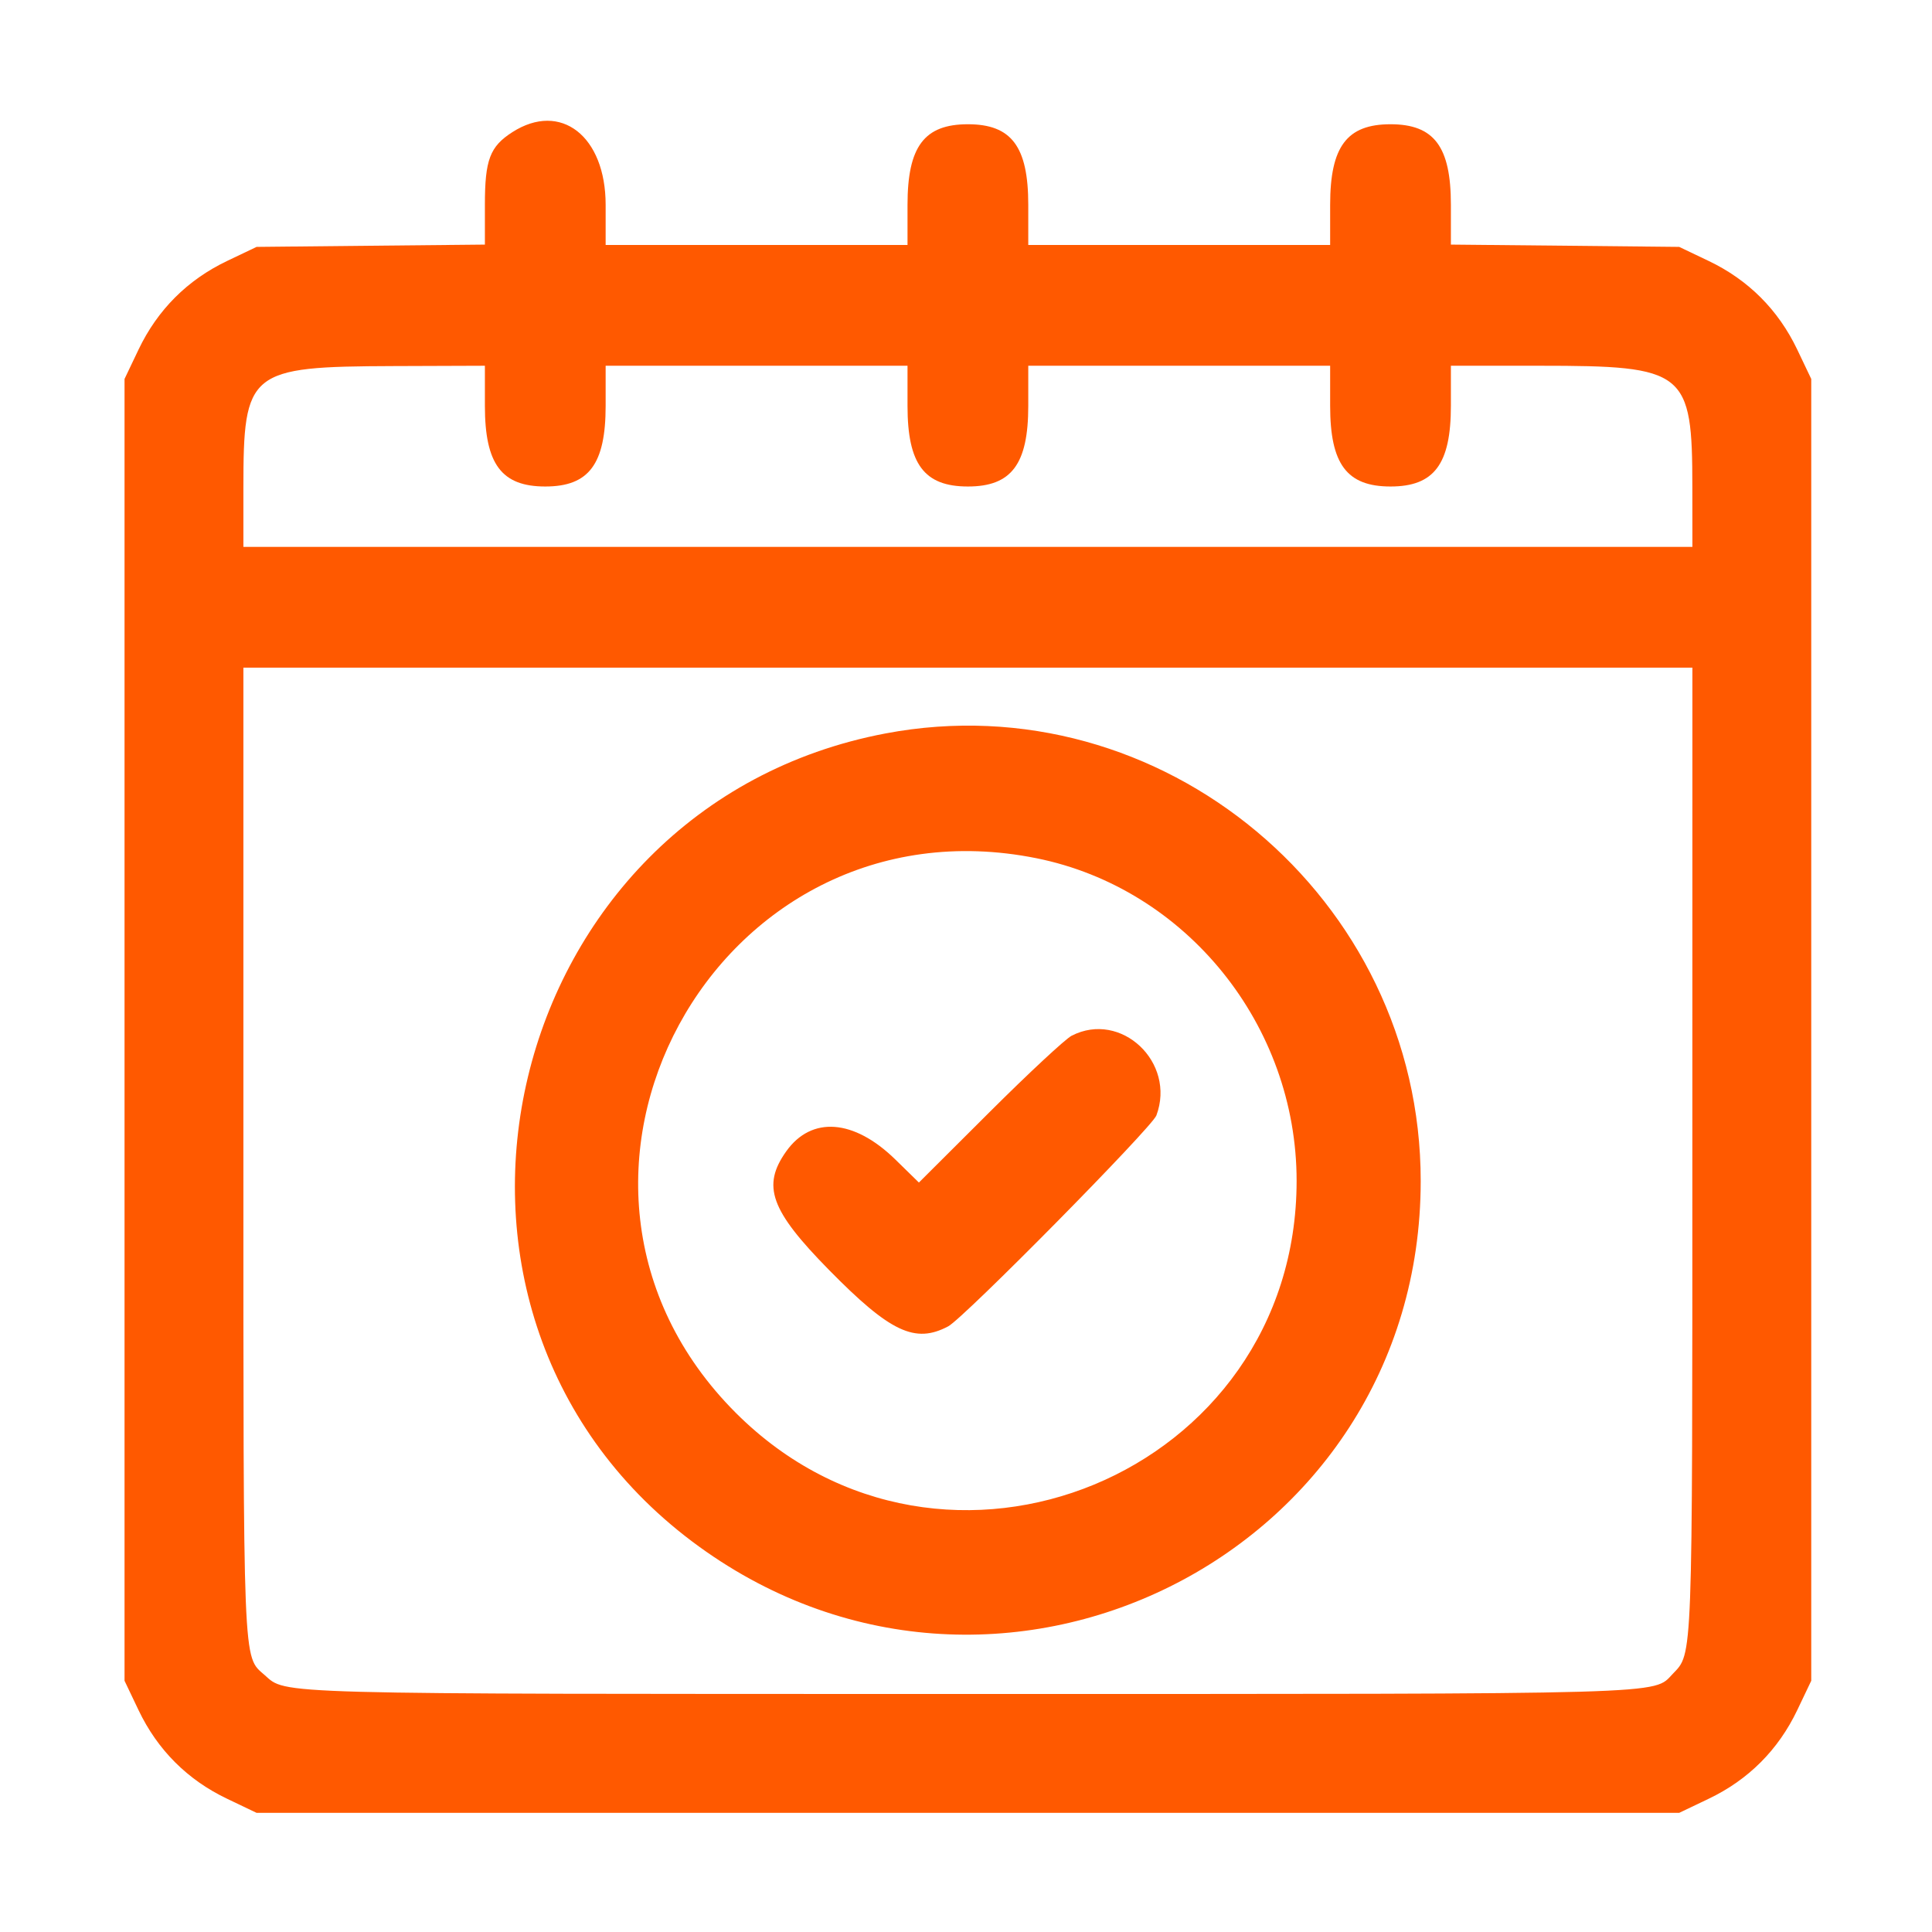 <svg width="48" height="48" viewBox="0 0 48 48" fill="none" xmlns="http://www.w3.org/2000/svg">
<path fill-rule="evenodd" clip-rule="evenodd" d="M12.73 3.283C12.172 3.64 12.047 3.97 12.047 5.085V6.077L9.211 6.105L6.375 6.134L5.643 6.483C4.657 6.954 3.914 7.697 3.443 8.683L3.094 9.415V25.587V41.758L3.443 42.49C3.914 43.476 4.657 44.22 5.643 44.69L6.375 45.04H24.047H41.719L42.451 44.69C43.437 44.22 44.18 43.476 44.651 42.49L45 41.758V25.587V9.415L44.651 8.683C44.18 7.697 43.437 6.954 42.451 6.483L41.719 6.134L38.883 6.105L36.047 6.077V5.085C36.047 3.642 35.63 3.087 34.547 3.087C33.462 3.087 33.047 3.641 33.047 5.09V6.087H29.297H25.547V5.09C25.547 3.641 25.131 3.087 24.047 3.087C22.962 3.087 22.547 3.641 22.547 5.09V6.087H18.797H15.047V5.09C15.047 3.382 13.932 2.513 12.73 3.283ZM12.047 10.083C12.047 11.532 12.462 12.087 13.547 12.087C14.631 12.087 15.047 11.532 15.047 10.083V9.087H18.797H22.547V10.083C22.547 11.532 22.962 12.087 24.047 12.087C25.131 12.087 25.547 11.532 25.547 10.083V9.087H29.297H33.047V10.083C33.047 11.532 33.462 12.087 34.547 12.087C35.631 12.087 36.047 11.532 36.047 10.083V9.087H38.255C41.887 9.087 42.045 9.213 42.046 12.11L42.047 13.587H24.047H6.047V12.128C6.047 9.213 6.176 9.108 9.773 9.095L12.047 9.087V10.083ZM42.046 28.563C42.046 41.379 42.058 41.064 41.56 41.586C41.064 42.105 41.691 42.087 24.029 42.086C6.556 42.086 7.127 42.101 6.571 41.613C6.031 41.139 6.047 41.526 6.047 28.545V16.587H24.047H42.047L42.046 28.563ZM22.001 18.222C12.446 20.032 9.465 32.481 17.194 38.296C24.675 43.924 35.297 38.668 35.297 29.339C35.297 22.309 28.857 16.924 22.001 18.222ZM25.748 21.322C29.473 22.071 32.214 25.468 32.214 29.337C32.214 36.624 23.436 40.257 18.281 35.102C12.543 29.364 17.769 19.72 25.748 21.322ZM26.625 25.732C26.47 25.812 25.553 26.665 24.587 27.628L22.83 29.38L22.243 28.806C21.215 27.802 20.162 27.723 19.535 28.603C18.922 29.464 19.14 30.07 20.596 31.551C22.116 33.097 22.735 33.39 23.559 32.952C23.947 32.746 28.618 28.013 28.73 27.713C29.222 26.392 27.852 25.102 26.625 25.732Z" fill="#FF5900"/>
</svg>
